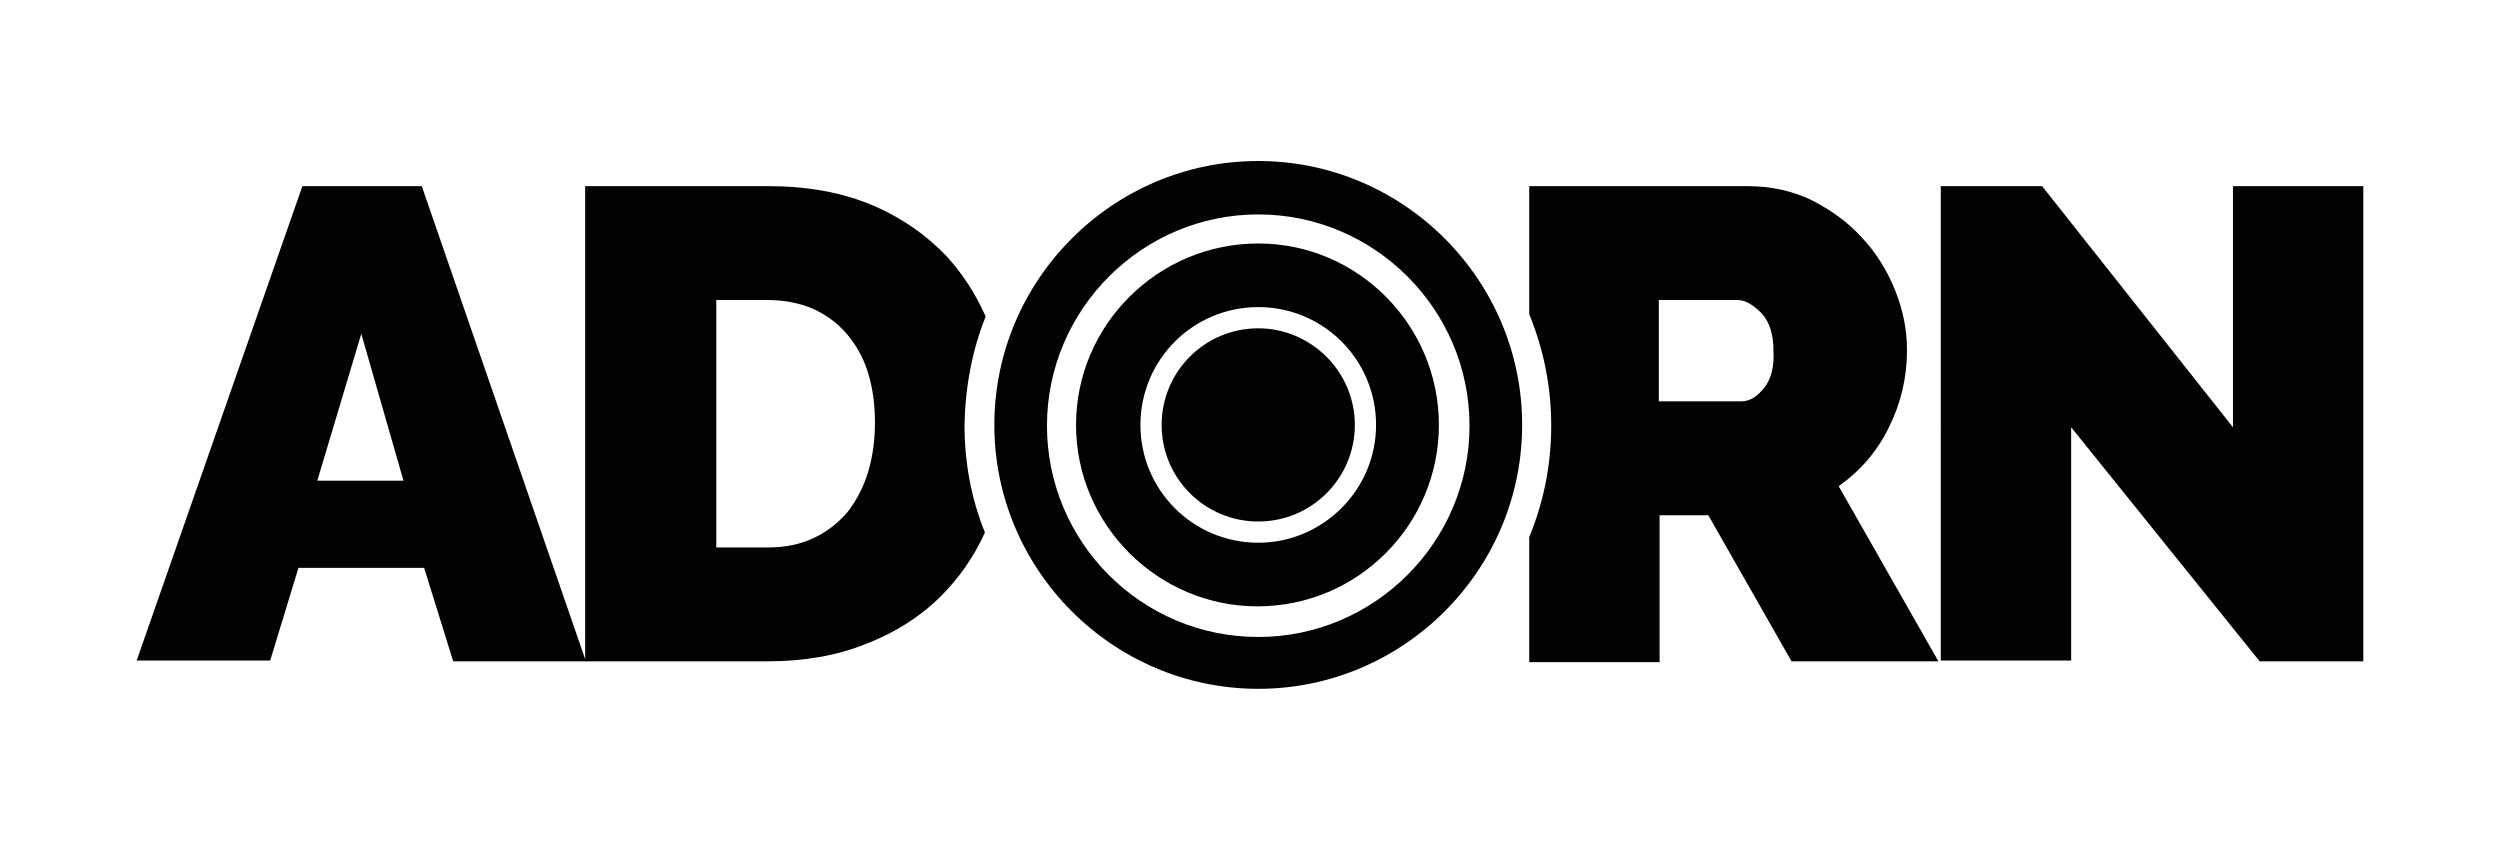 <?xml version="1.0" encoding="UTF-8"?>
<!-- Generator: Adobe Illustrator 22.1.0, SVG Export Plug-In . SVG Version: 6.00 Build 0)  -->
<svg version="1.1" id="Layer_1" xmlns="http://www.w3.org/2000/svg" xmlns:xlink="http://www.w3.org/1999/xlink" x="0px" y="0px" viewBox="0 0 318.3 108.3" style="enable-background:new 0 0 318.3 108.3;" xml:space="preserve">
<style type="text/css">
	.st0{fill:#010202;}
</style>
<g>
	<g>
		<g>
			<g>
				<path class="st0" d="M38.5,23.7h15.2l20.9,60.5H57.7L54,72.3H38l-3.6,11.8H17.4L38.5,23.7z M51.4,61.3L46,42.5l-5.6,18.7H51.4z"/>
				<path class="st0" d="M263.7,54.4v29.7h-16.6V23.7H260l24.3,30.7V23.7h16.6v60.5h-13.2L263.7,54.4z"/>
			</g>
		</g>
	</g>
	<g>
		<g>
			<g>
				<path class="st0" d="M125.5,40.3c-1.3-2.9-2.9-5.4-5-7.7c-2.6-2.7-5.7-4.9-9.5-6.5c-3.8-1.6-8.2-2.4-13.2-2.4H74.5v60.5h23.2      c4.6,0,8.8-0.7,12.5-2.2c3.7-1.4,7-3.5,9.6-6.1c2.3-2.3,4.2-5,5.6-8.1c-1.7-4.2-2.6-8.8-2.6-13.7      C122.9,49.2,123.8,44.5,125.5,40.3z M110.5,60.2c-0.6,1.9-1.5,3.6-2.6,5c-1.2,1.4-2.6,2.5-4.3,3.3c-1.7,0.8-3.6,1.2-5.8,1.2      h-6.6V38.2h6.6c2.1,0,4,0.4,5.7,1.1c1.7,0.8,3.1,1.8,4.3,3.2c1.2,1.4,2.1,3,2.7,4.9c0.6,1.9,0.9,4.1,0.9,6.4      C111.4,56.1,111.1,58.2,110.5,60.2z"/>
			</g>
			<g>
				<path class="st0" d="M234.1,61.9c2.7-1.9,4.9-4.4,6.4-7.5c1.5-3,2.3-6.3,2.3-9.8c0-2.6-0.5-5.1-1.5-7.6c-1-2.5-2.4-4.8-4.2-6.7      c-1.8-2-3.9-3.5-6.4-4.8c-2.5-1.2-5.2-1.8-8.2-1.8h-27.8V40c1.8,4.4,2.8,9.1,2.8,14.2s-1,9.8-2.8,14.2v15.9h16.6V65.6h6.2      l10.6,18.6h18.7L234.1,61.9z M224.6,49.4c-0.9,1.1-1.8,1.7-2.9,1.7h-10.5V38.2h10c1,0,2,0.6,3.1,1.7c1,1.1,1.5,2.7,1.5,4.8      C225.9,46.7,225.5,48.3,224.6,49.4z"/>
			</g>
		</g>
		<g>
			<path class="st0" d="M160.2,20.5c-18.5,0-33.6,15.1-33.6,33.6s15.1,33.6,33.6,33.6s33.6-15.1,33.6-33.6S178.7,20.5,160.2,20.5z      M160.2,81.1c-14.9,0-26.9-12.1-26.9-26.9s12.1-26.9,26.9-26.9c14.8,0,26.9,12.1,26.9,26.9S175,81.1,160.2,81.1z"/>
			<g>
				<path class="st0" d="M160.2,41.8c-6.8,0-12.3,5.5-12.3,12.3c0,6.8,5.5,12.3,12.3,12.3c6.8,0,12.3-5.5,12.3-12.3      C172.5,47.3,166.9,41.8,160.2,41.8z"/>
				<path class="st0" d="M160.2,31C147.4,31,137,41.4,137,54.1s10.4,23.1,23.1,23.1c12.8,0,23.1-10.4,23.1-23.1S172.9,31,160.2,31z       M160.2,69.1c-8.3,0-15-6.7-15-15s6.7-15,15-15s15,6.7,15,15S168.4,69.1,160.2,69.1z"/>
			</g>
		</g>
	</g>
</g>
</svg>